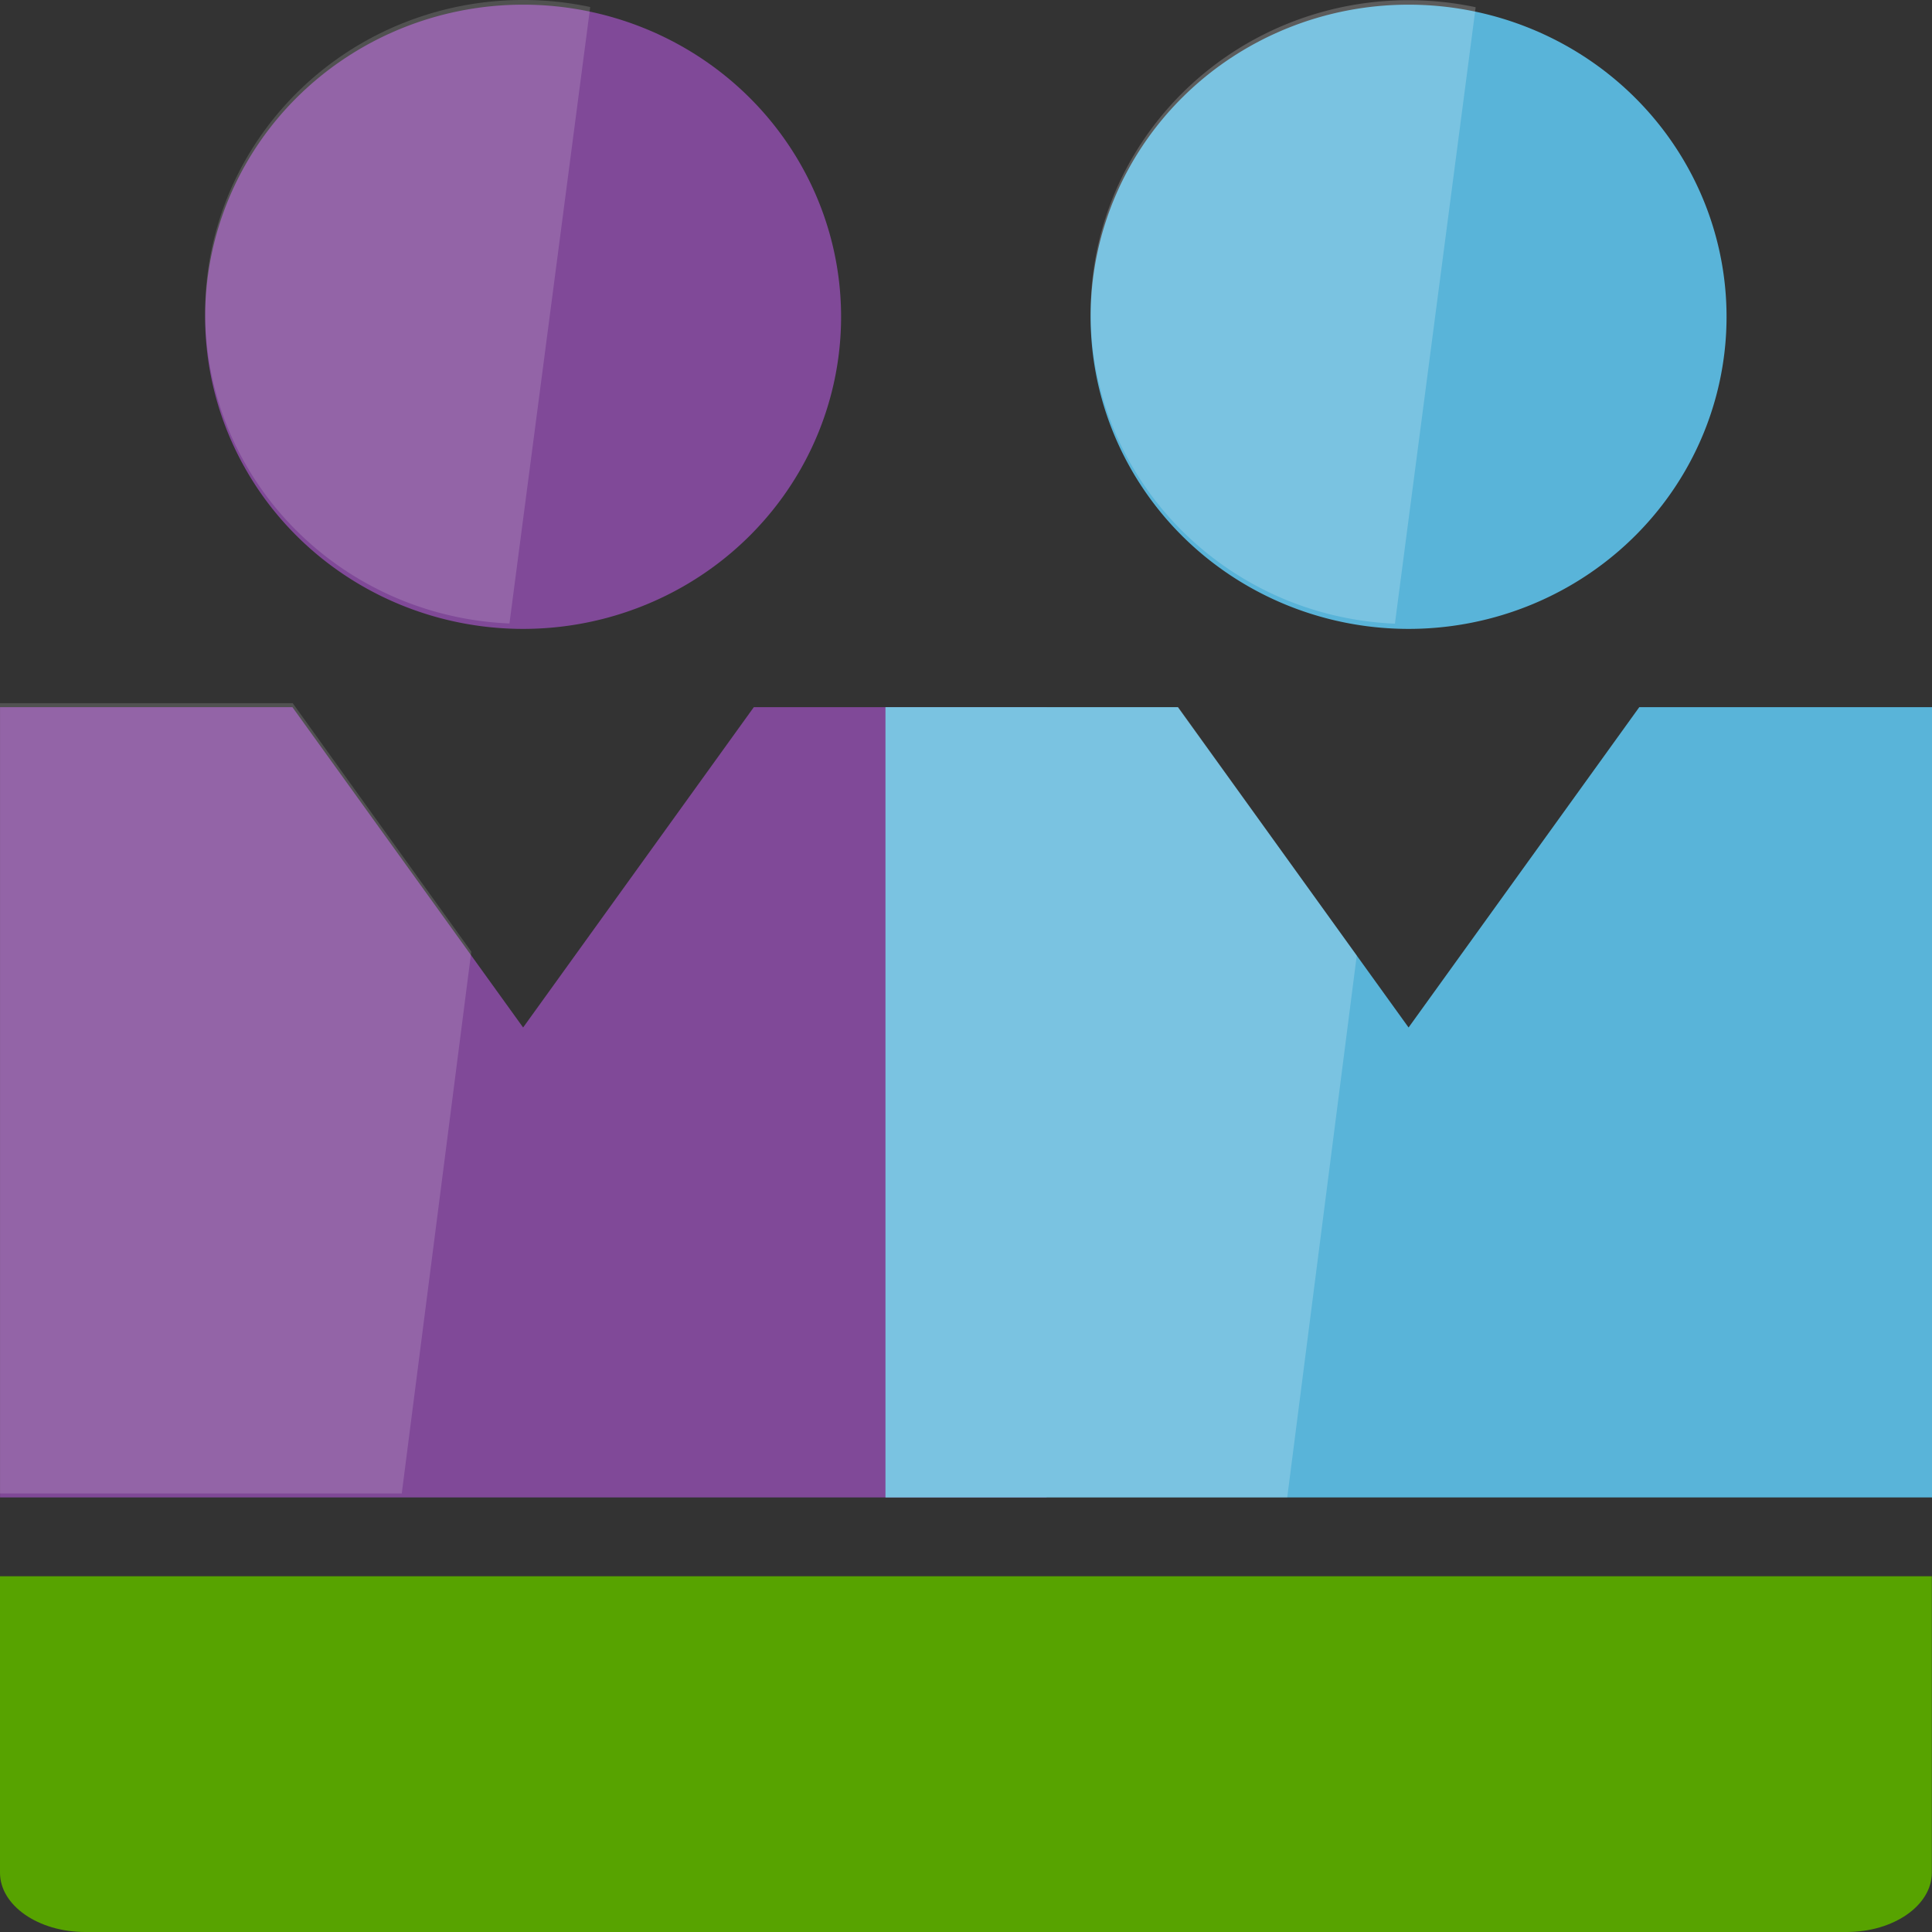 <?xml version="1.0" encoding="UTF-8" standalone="no"?>
<!-- Generated by Microsoft Visio, SVG Export Application Insights Cohort.svg Page-1 -->

<svg
   xmlns:dc="http://purl.org/dc/elements/1.1/"
   xmlns:cc="http://creativecommons.org/ns#"
   xmlns:rdf="http://www.w3.org/1999/02/22-rdf-syntax-ns#"
   xmlns:svg="http://www.w3.org/2000/svg"
   xmlns="http://www.w3.org/2000/svg"
   xmlns:sodipodi="http://sodipodi.sourceforge.net/DTD/sodipodi-0.dtd"
   xmlns:inkscape="http://www.inkscape.org/namespaces/inkscape"
   width="0.787in"
   height="0.787in"
   viewBox="0 0 56.695 56.695"
   xml:space="preserve"
   class="st6"
   version="1.1"
   id="svg39"
   sodipodi:docname="Application Insights Cohort.svg"
   style="font-size:12px;overflow:visible;color-interpolation-filters:sRGB;fill:none;fill-rule:evenodd;stroke-linecap:square;stroke-miterlimit:3"
   inkscape:version="0.92.5 (2060ec1f9f, 2020-04-08)"><rect x="0" y="0" width="56.695" height="56.695" fill="#333333" stroke="none"/><defs
   id="defs43" /><sodipodi:namedview
   pagecolor="#ffffff"
   bordercolor="#666666"
   borderopacity="1"
   objecttolerance="10"
   gridtolerance="10"
   guidetolerance="10"
   inkscape:pageopacity="0"
   inkscape:pageshadow="2"
   inkscape:window-width="640"
   inkscape:window-height="480"
   id="namedview41"
   showgrid="false"
   inkscape:zoom="1.7193066"
   inkscape:cx="37.795072"
   inkscape:cy="23.279613"
   inkscape:window-x="0"
   inkscape:window-y="0"
   inkscape:window-maximized="0"
   inkscape:current-layer="svg39" />
	<style
   type="text/css"
   id="style2">
	<![CDATA[
		.st1 {fill:#57a300;stroke:none;stroke-linecap:butt;stroke-width:12.24}
		.st2 {fill:#804998;stroke:none;stroke-linecap:butt;stroke-width:12.24}
		.st3 {fill:#ffffff;fill-opacity:0.15;stroke:none;stroke-linecap:butt;stroke-width:12.24}
		.st4 {fill:#59b4d9;stroke:none;stroke-linecap:butt;stroke-width:12.24}
		.st5 {fill:#ffffff;fill-opacity:0.2;stroke:none;stroke-linecap:butt;stroke-width:12.24}
		.st6 {fill:none;fill-rule:evenodd;font-size:12px;overflow:visible;stroke-linecap:square;stroke-miterlimit:3}
	]]>
	</style>

	<g
   id="g37"
   transform="translate(-12.24,-12.239)">
		<title
   id="title4">Page-1</title>
		<g
   id="group15675-1"
   transform="translate(12.24,-34.016)">
			<title
   id="title6">Application Insights Cohort.15675</title>
			<g
   id="group15676-2">
				<title
   id="title8">Sheet.15676</title>
				<g
   id="shape15677-3">
					<title
   id="title10">Sheet.15677</title>
					<path
   d="m 0,92.51 v 8.7 c 0,0.96 1.12,1.74 2.5,1.74 h 51.69 c 1.38,0 2.5,-0.78 2.5,-1.74 v -8.7 z"
   class="st1"
   id="path12"
   inkscape:connector-curvature="0"
   style="fill:#57a300;stroke:none;stroke-width:12.24;stroke-linecap:butt" />
				</g>
				<g
   id="shape15678-5"
   transform="translate(0.001,-12.753)">
					<title
   id="title15">Sheet.15678</title>
					<path
   d="m 24.68,68.17 a 9.331,9.159 0 1 1 -18.66,0 9.331,9.159 0 0 1 18.66,0 z m -2.56,11.59 -6.77,9.4 -6.77,-9.4 H 0 v 23.19 H 30.71 V 79.76 Z"
   class="st2"
   id="path17"
   inkscape:connector-curvature="0"
   style="fill:#804998;stroke:none;stroke-width:12.24;stroke-linecap:butt" />
				</g>
				<g
   id="shape15679-7"
   transform="translate(0,-12.869)">
					<title
   id="title20">Sheet.15679</title>
					<path
   d="m 17.32,59.33 a 9.331,9.159 -180 0 0 -11.3,8.95 c 0,4.93 3.97,8.93 8.93,9.14 z M 8.59,79.76 H 0 v 23.19 h 11.79 l 2.04,-15.9 z"
   class="st3"
   id="path22"
   inkscape:connector-curvature="0"
   style="fill:#ffffff;fill-opacity:0.15;stroke:none;stroke-width:12.24;stroke-linecap:butt" />
				</g>
				<g
   id="shape15680-9"
   transform="translate(25.985,-12.753)">
					<title
   id="title25">Sheet.15680</title>
					<path
   d="m 24.68,68.17 a 9.331,9.159 0 1 1 -18.66,0 9.331,9.159 0 0 1 18.66,0 z m -2.56,11.59 -6.77,9.4 -6.77,-9.4 H 0 v 23.19 H 30.71 V 79.76 Z"
   class="st4"
   id="path27"
   inkscape:connector-curvature="0"
   style="fill:#59b4d9;stroke:none;stroke-width:12.24;stroke-linecap:butt" />
				</g>
				<g
   id="shape15681-11"
   transform="translate(25.984,-12.753)">
					<title
   id="title30">Sheet.15681</title>
					<path
   d="m 17.32,59.22 a 9.331,9.159 -180 0 0 -11.3,8.95 c 0,4.92 3.97,8.93 8.93,9.14 z M 8.59,79.76 H 0 v 23.19 h 11.79 l 2.04,-15.9 z"
   class="st5"
   id="path32"
   inkscape:connector-curvature="0"
   style="fill:#ffffff;fill-opacity:0.2;stroke:none;stroke-width:12.24;stroke-linecap:butt" />
				</g>
			</g>
		</g>
	</g>
</svg>